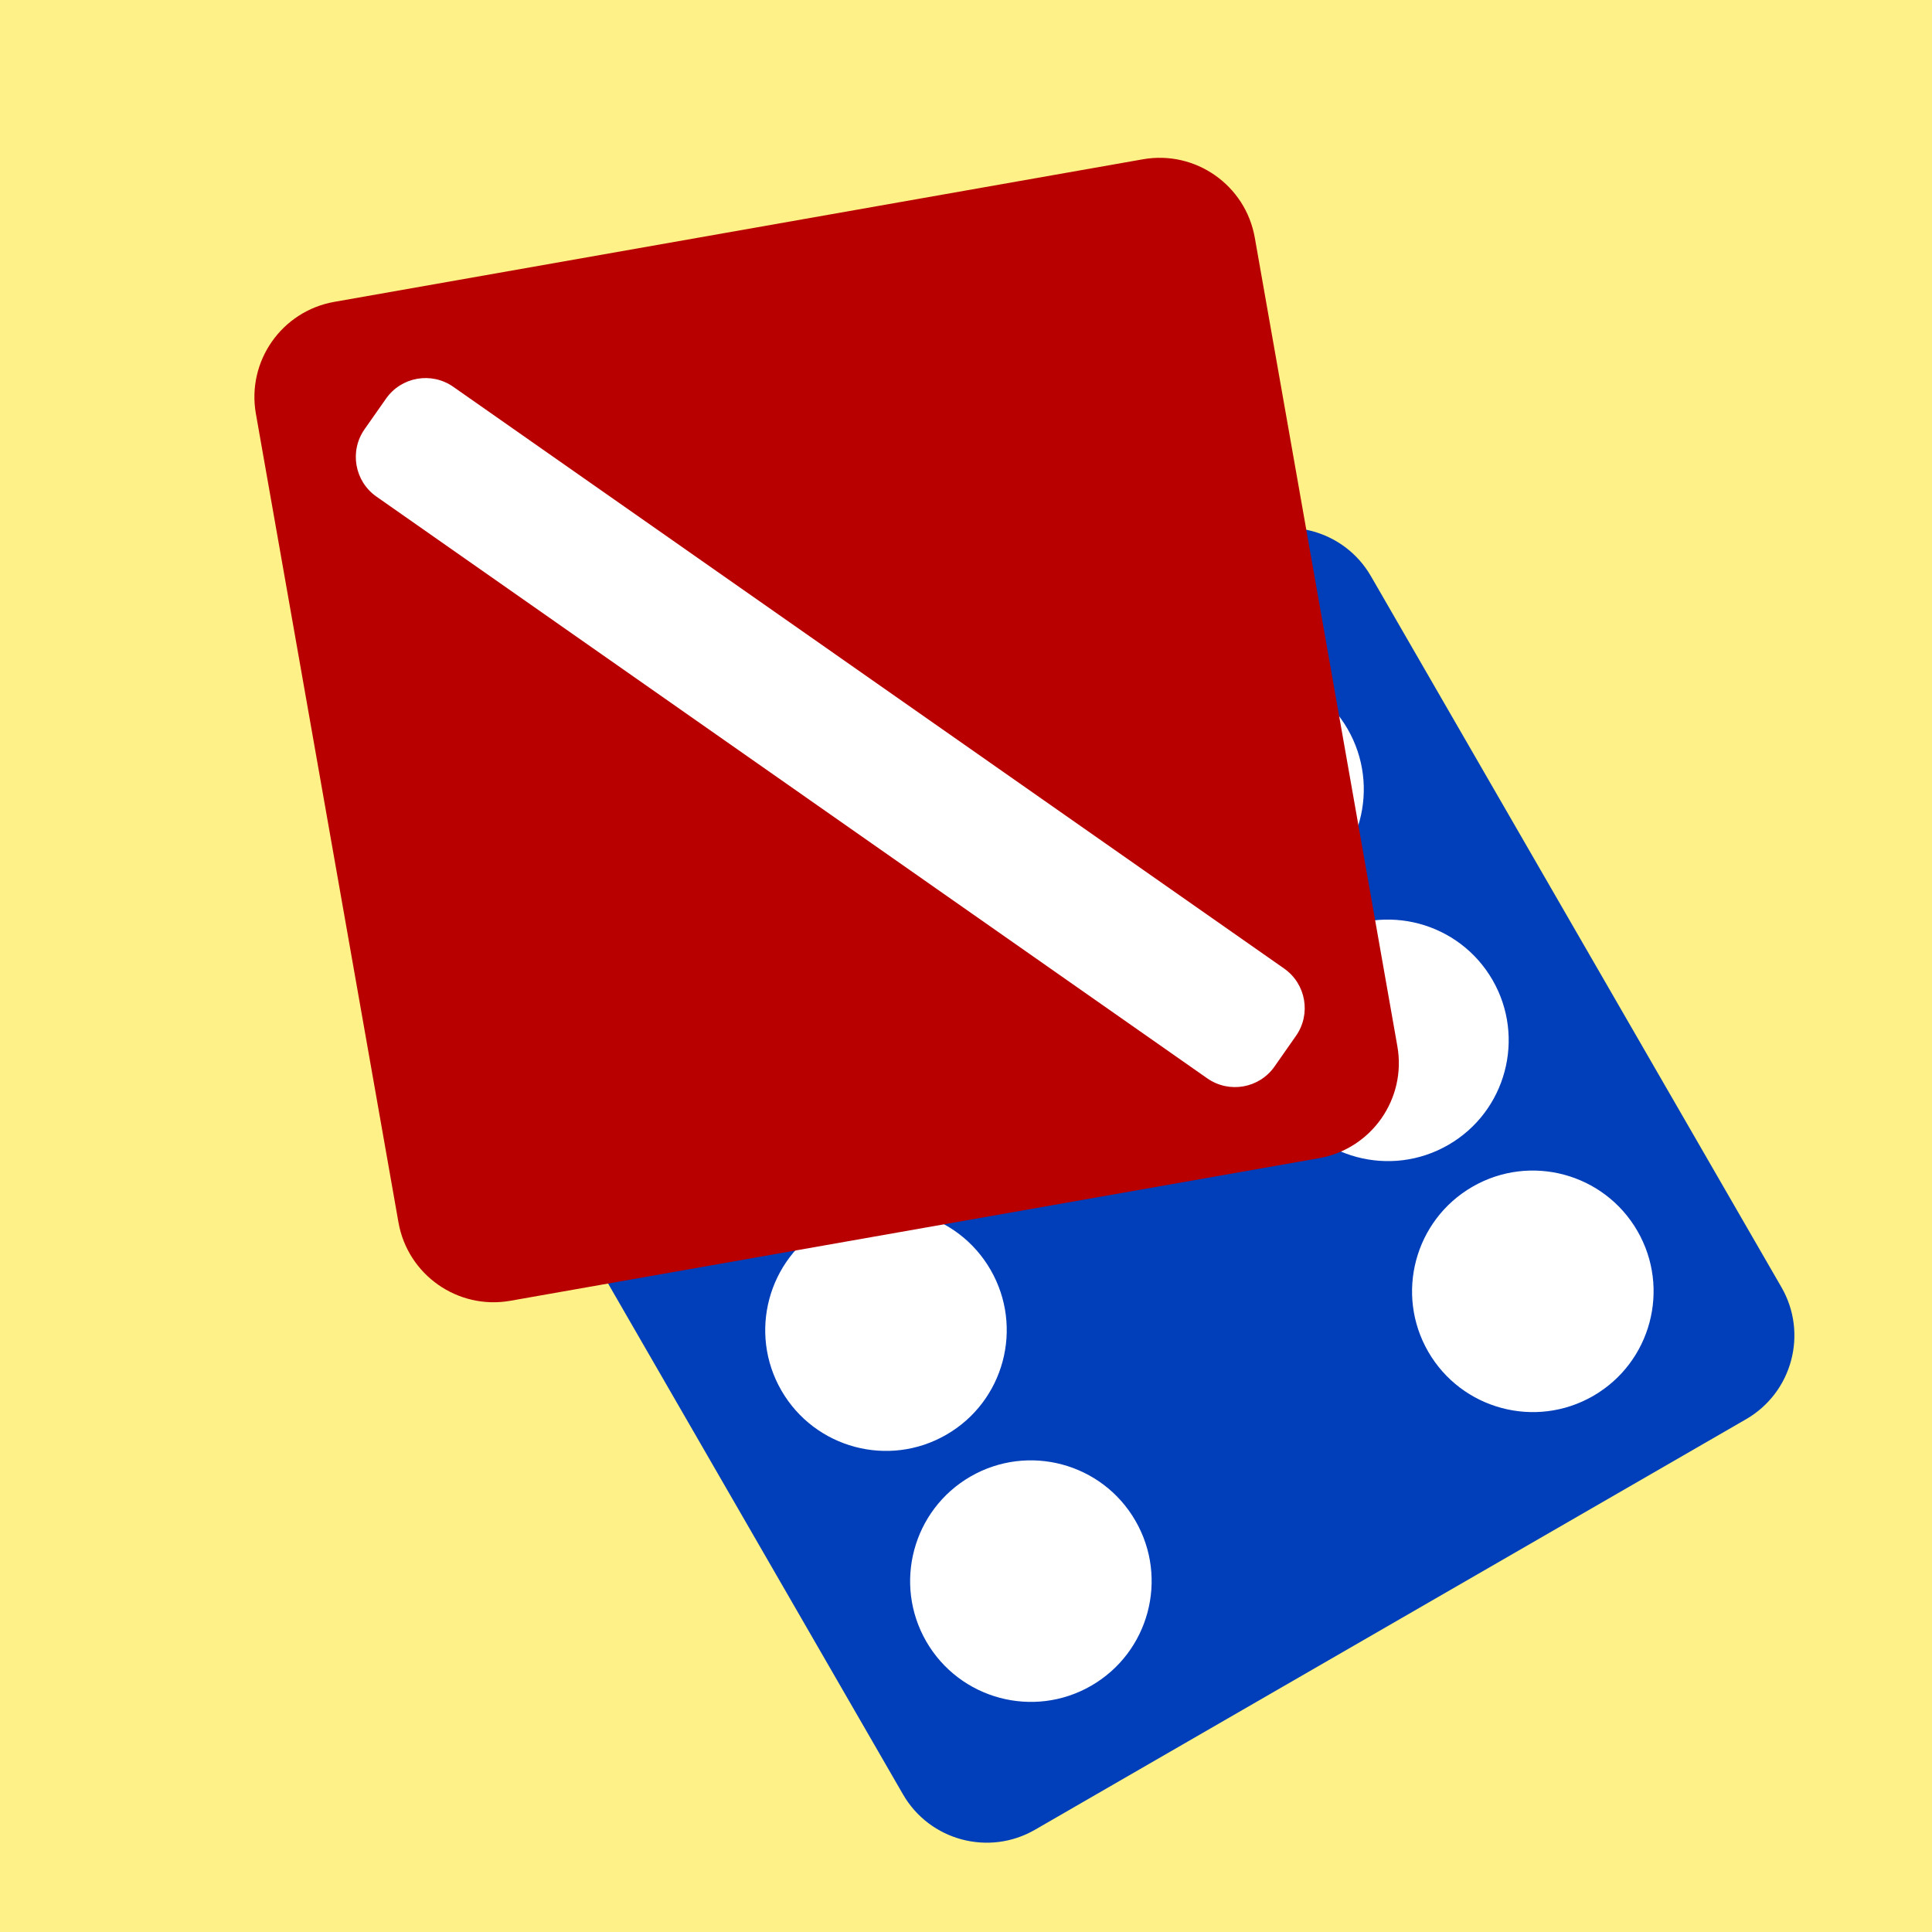 <svg width="40" height="40" viewBox="0 0 40 40" fill="none" xmlns="http://www.w3.org/2000/svg">
<rect x="0" y="0" width="40" height="40" fill="#808080" stroke="none"/>
<g clip-path="url(#clip0_0_1)">
<rect width="40" height="40" fill="#FDF187"/>
<g clip-path="url(#clip1_0_1)">
<path d="M25.651 11.196L10.928 19.696C9.972 20.248 9.644 21.472 10.196 22.428L18.696 37.151C19.248 38.107 20.472 38.435 21.428 37.883L36.151 29.383C37.107 28.83 37.435 27.607 36.883 26.651L28.383 11.928C27.83 10.972 26.607 10.644 25.651 11.196Z" fill="#003FB9"/>
<path fill-rule="evenodd" clip-rule="evenodd" d="M16.593 24.508C17.789 23.818 18.199 22.289 17.508 21.093C16.818 19.898 15.289 19.488 14.093 20.178C12.898 20.869 12.488 22.398 13.178 23.593C13.869 24.789 15.398 25.199 16.593 24.508ZM26.986 18.508C28.181 17.818 28.591 16.289 27.901 15.093C27.21 13.898 25.681 13.488 24.486 14.178C23.29 14.869 22.88 16.398 23.57 17.593C24.261 18.789 25.79 19.199 26.986 18.508ZM20.508 26.289C21.199 27.485 20.789 29.014 19.593 29.704C18.398 30.395 16.869 29.985 16.178 28.789C15.488 27.594 15.898 26.065 17.093 25.374C18.289 24.684 19.818 25.094 20.508 26.289ZM22.593 34.901C23.789 34.21 24.199 32.681 23.508 31.486C22.818 30.29 21.289 29.88 20.093 30.57C18.898 31.261 18.488 32.79 19.178 33.986C19.869 35.181 21.398 35.591 22.593 34.901ZM33.901 25.486C34.591 26.681 34.181 28.21 32.986 28.901C31.79 29.591 30.261 29.181 29.57 27.986C28.88 26.79 29.29 25.261 30.486 24.57C31.681 23.88 33.21 24.29 33.901 25.486ZM29.986 23.704C31.181 23.014 31.591 21.485 30.901 20.289C30.21 19.094 28.681 18.684 27.486 19.374C26.29 20.065 25.88 21.594 26.57 22.789C27.261 23.985 28.79 24.395 29.986 23.704Z" fill="white"/>
</g>
<path d="M23.662 3.298L6.92 6.25C5.833 6.442 5.106 7.479 5.298 8.567L8.25 25.309C8.442 26.396 9.479 27.123 10.567 26.931L27.309 23.979C28.396 23.787 29.123 22.75 28.931 21.662L25.979 4.92C25.787 3.833 24.75 3.106 23.662 3.298Z" fill="#B90000"/>
<path d="M26.587 20.053L9.384 8.008C8.932 7.692 8.308 7.801 7.992 8.254L7.547 8.888C7.231 9.341 7.341 9.964 7.793 10.281L24.995 22.326C25.448 22.643 26.071 22.533 26.388 22.081L26.832 21.446C27.149 20.994 27.039 20.37 26.587 20.053Z" fill="white"/>
</g>
<defs>
<clipPath id="clip0_0_1">
<rect width="40" height="40" fill="white"/>
</clipPath>
<clipPath id="clip1_0_1">
<rect width="33" height="33" fill="white" transform="translate(1 18.5) rotate(-30)"/>
</clipPath>
</defs>
</svg>
